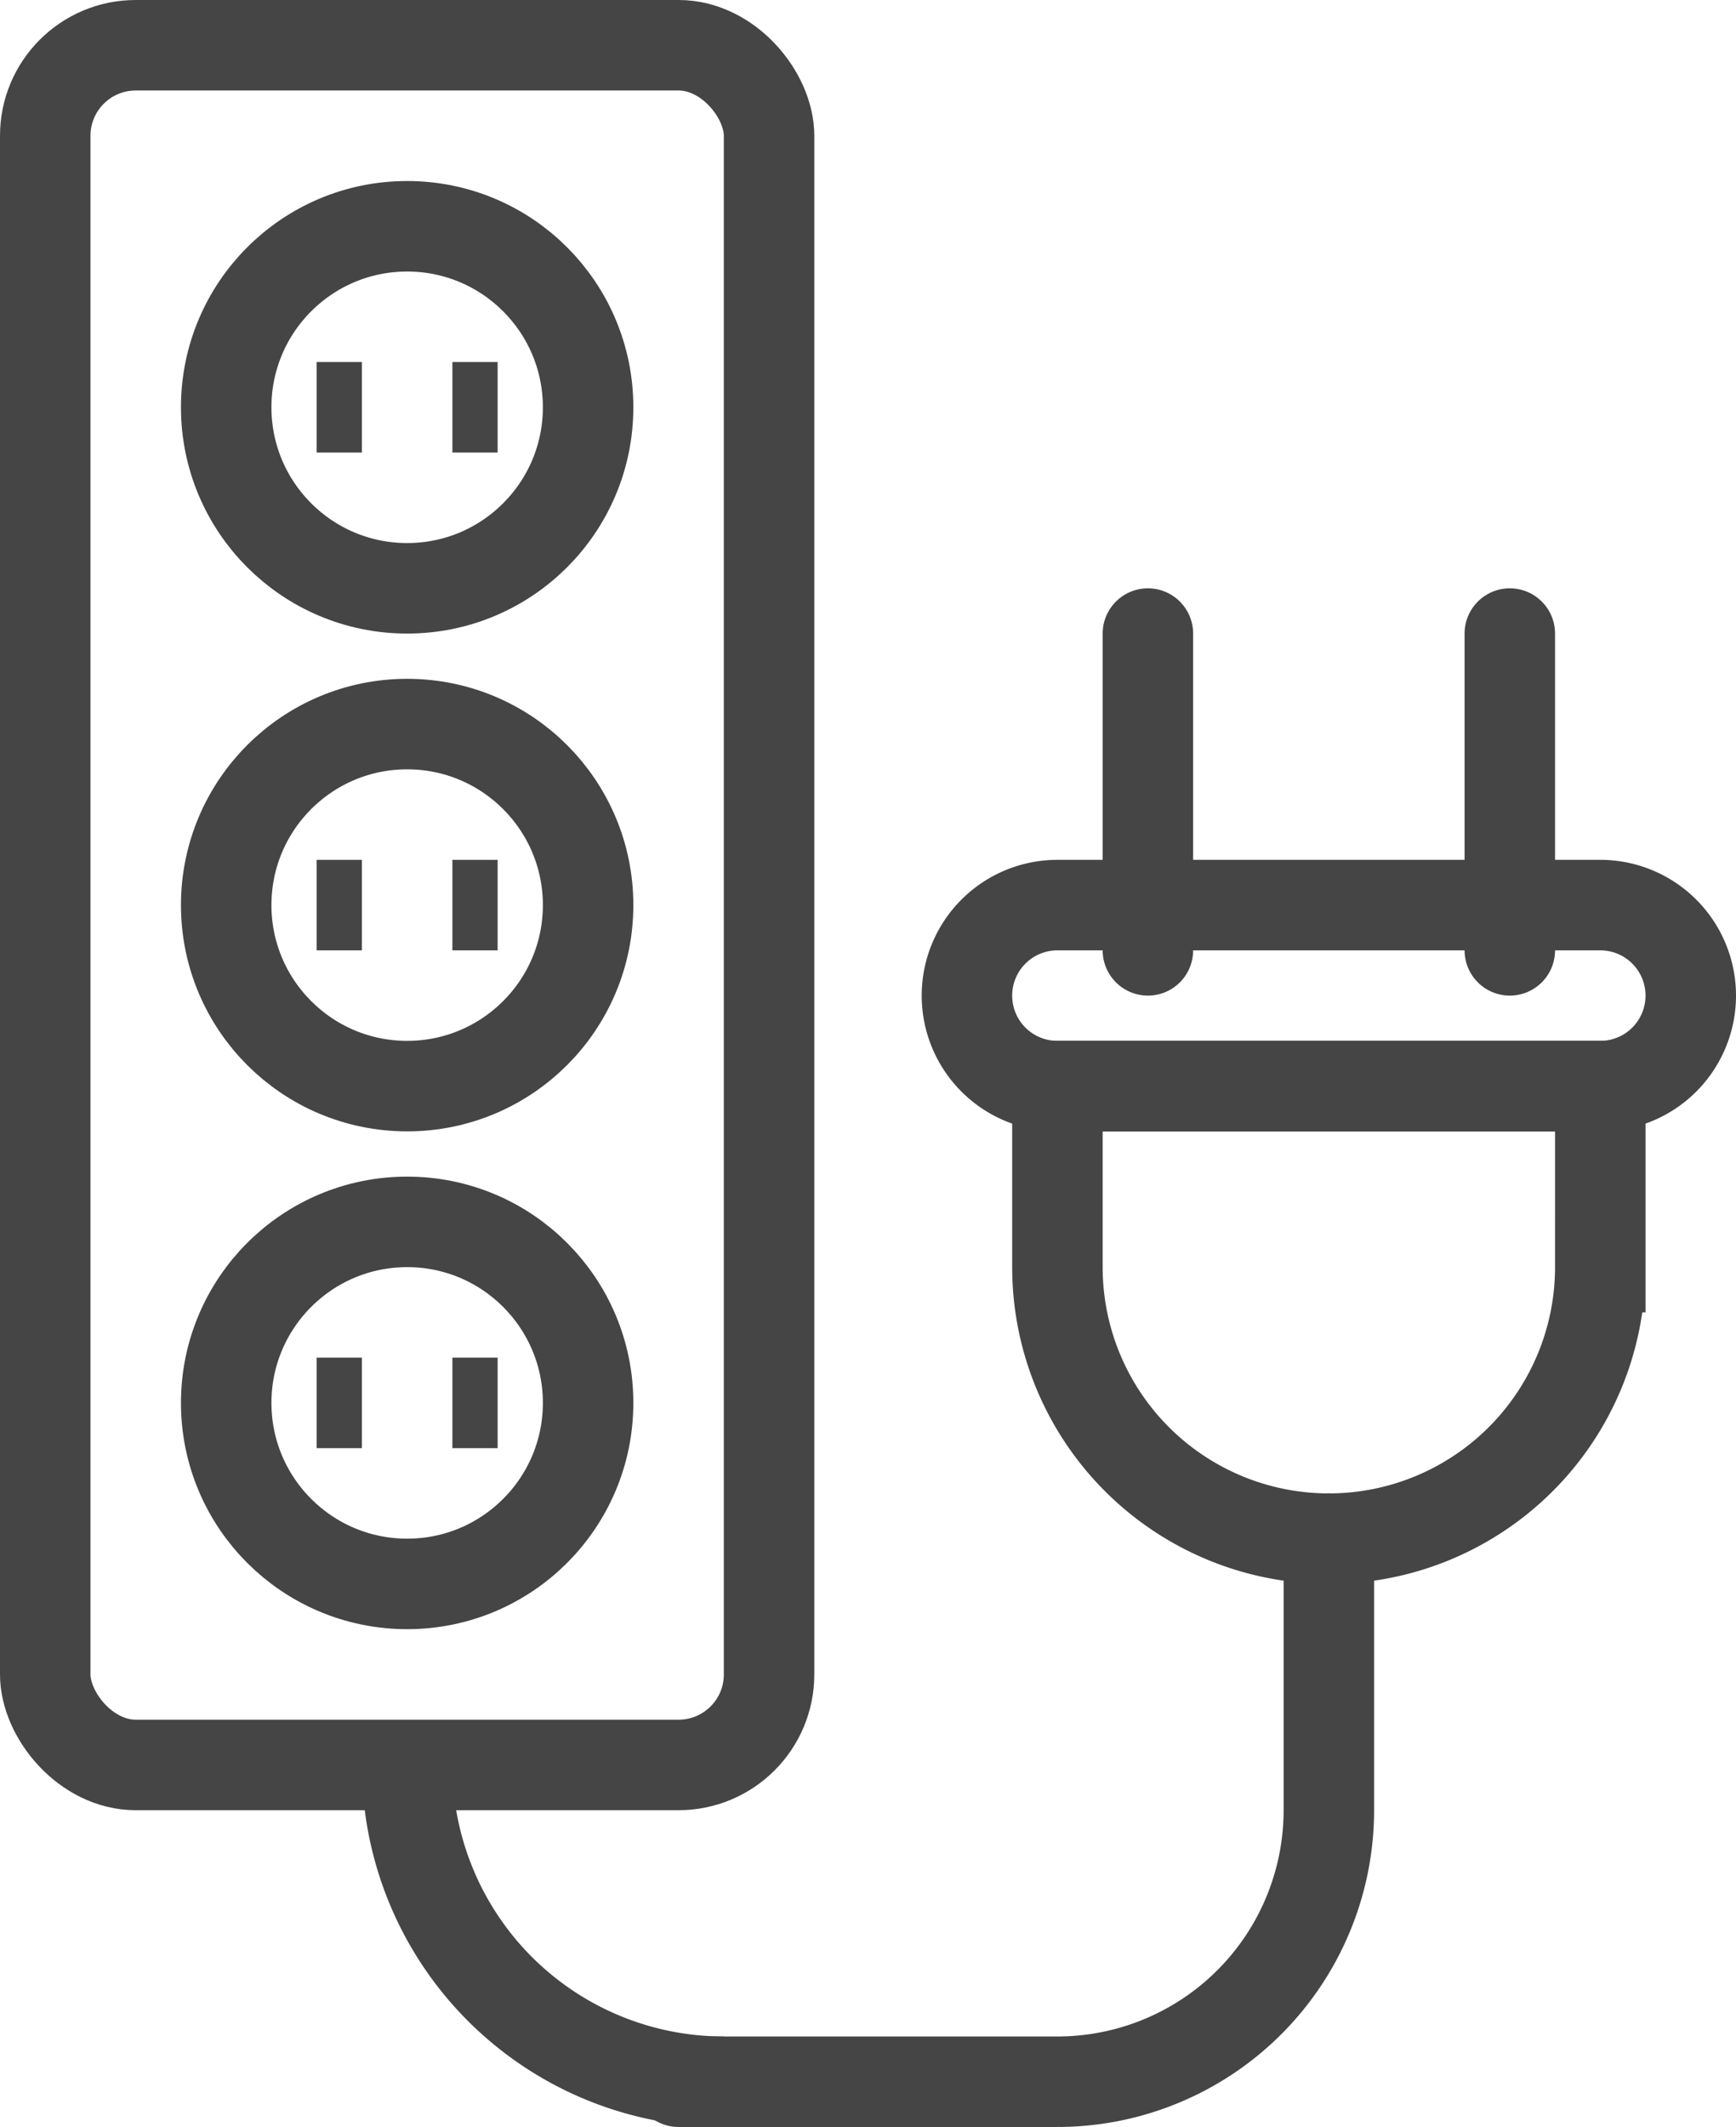 <svg xmlns="http://www.w3.org/2000/svg" width="38.374" height="47" viewBox="0 0 38.374 47"><defs><style>.a,.b{fill:none;stroke:#454545;stroke-miterlimit:10;stroke-width:2px;}.b{stroke-linecap:round;}</style></defs><g transform="translate(-192.813 -520.916)"><path class="a" d="M228.187,544.916h-12a2,2,0,0,1-2-2h0a2,2,0,0,1,2-2h12a2,2,0,0,1,2,2h0A2,2,0,0,1,228.187,544.916Z"/><path class="a" d="M222.187,554.916h0a6,6,0,0,1-6-6v-4h12v4A6,6,0,0,1,222.187,554.916Z"/><line class="b" y1="7" transform="translate(218.187 534.916)"/><line class="b" y1="7" transform="translate(226.187 534.916)"/><path class="b" d="M222.187,554.916v6a6,6,0,0,1-6,6h-8.374"/><circle class="b" cx="4" cy="4" r="4" transform="translate(197.813 525.916)"/><line class="a" x2="1" transform="translate(199.813 529.916)"/><line class="a" x2="1" transform="translate(202.813 529.916)"/><circle class="b" cx="4" cy="4" r="4" transform="translate(197.813 536.916)"/><line class="a" x2="1" transform="translate(199.813 540.916)"/><line class="a" x2="1" transform="translate(202.813 540.916)"/><circle class="b" cx="4" cy="4" r="4" transform="translate(197.813 547.916)"/><line class="a" x2="1" transform="translate(199.813 551.916)"/><line class="a" x2="1" transform="translate(202.813 551.916)"/><rect class="a" width="16" height="38" rx="2" transform="translate(193.813 521.916)"/><path class="a" d="M201.813,559.916h0a7,7,0,0,0,7,7"/></g></svg>